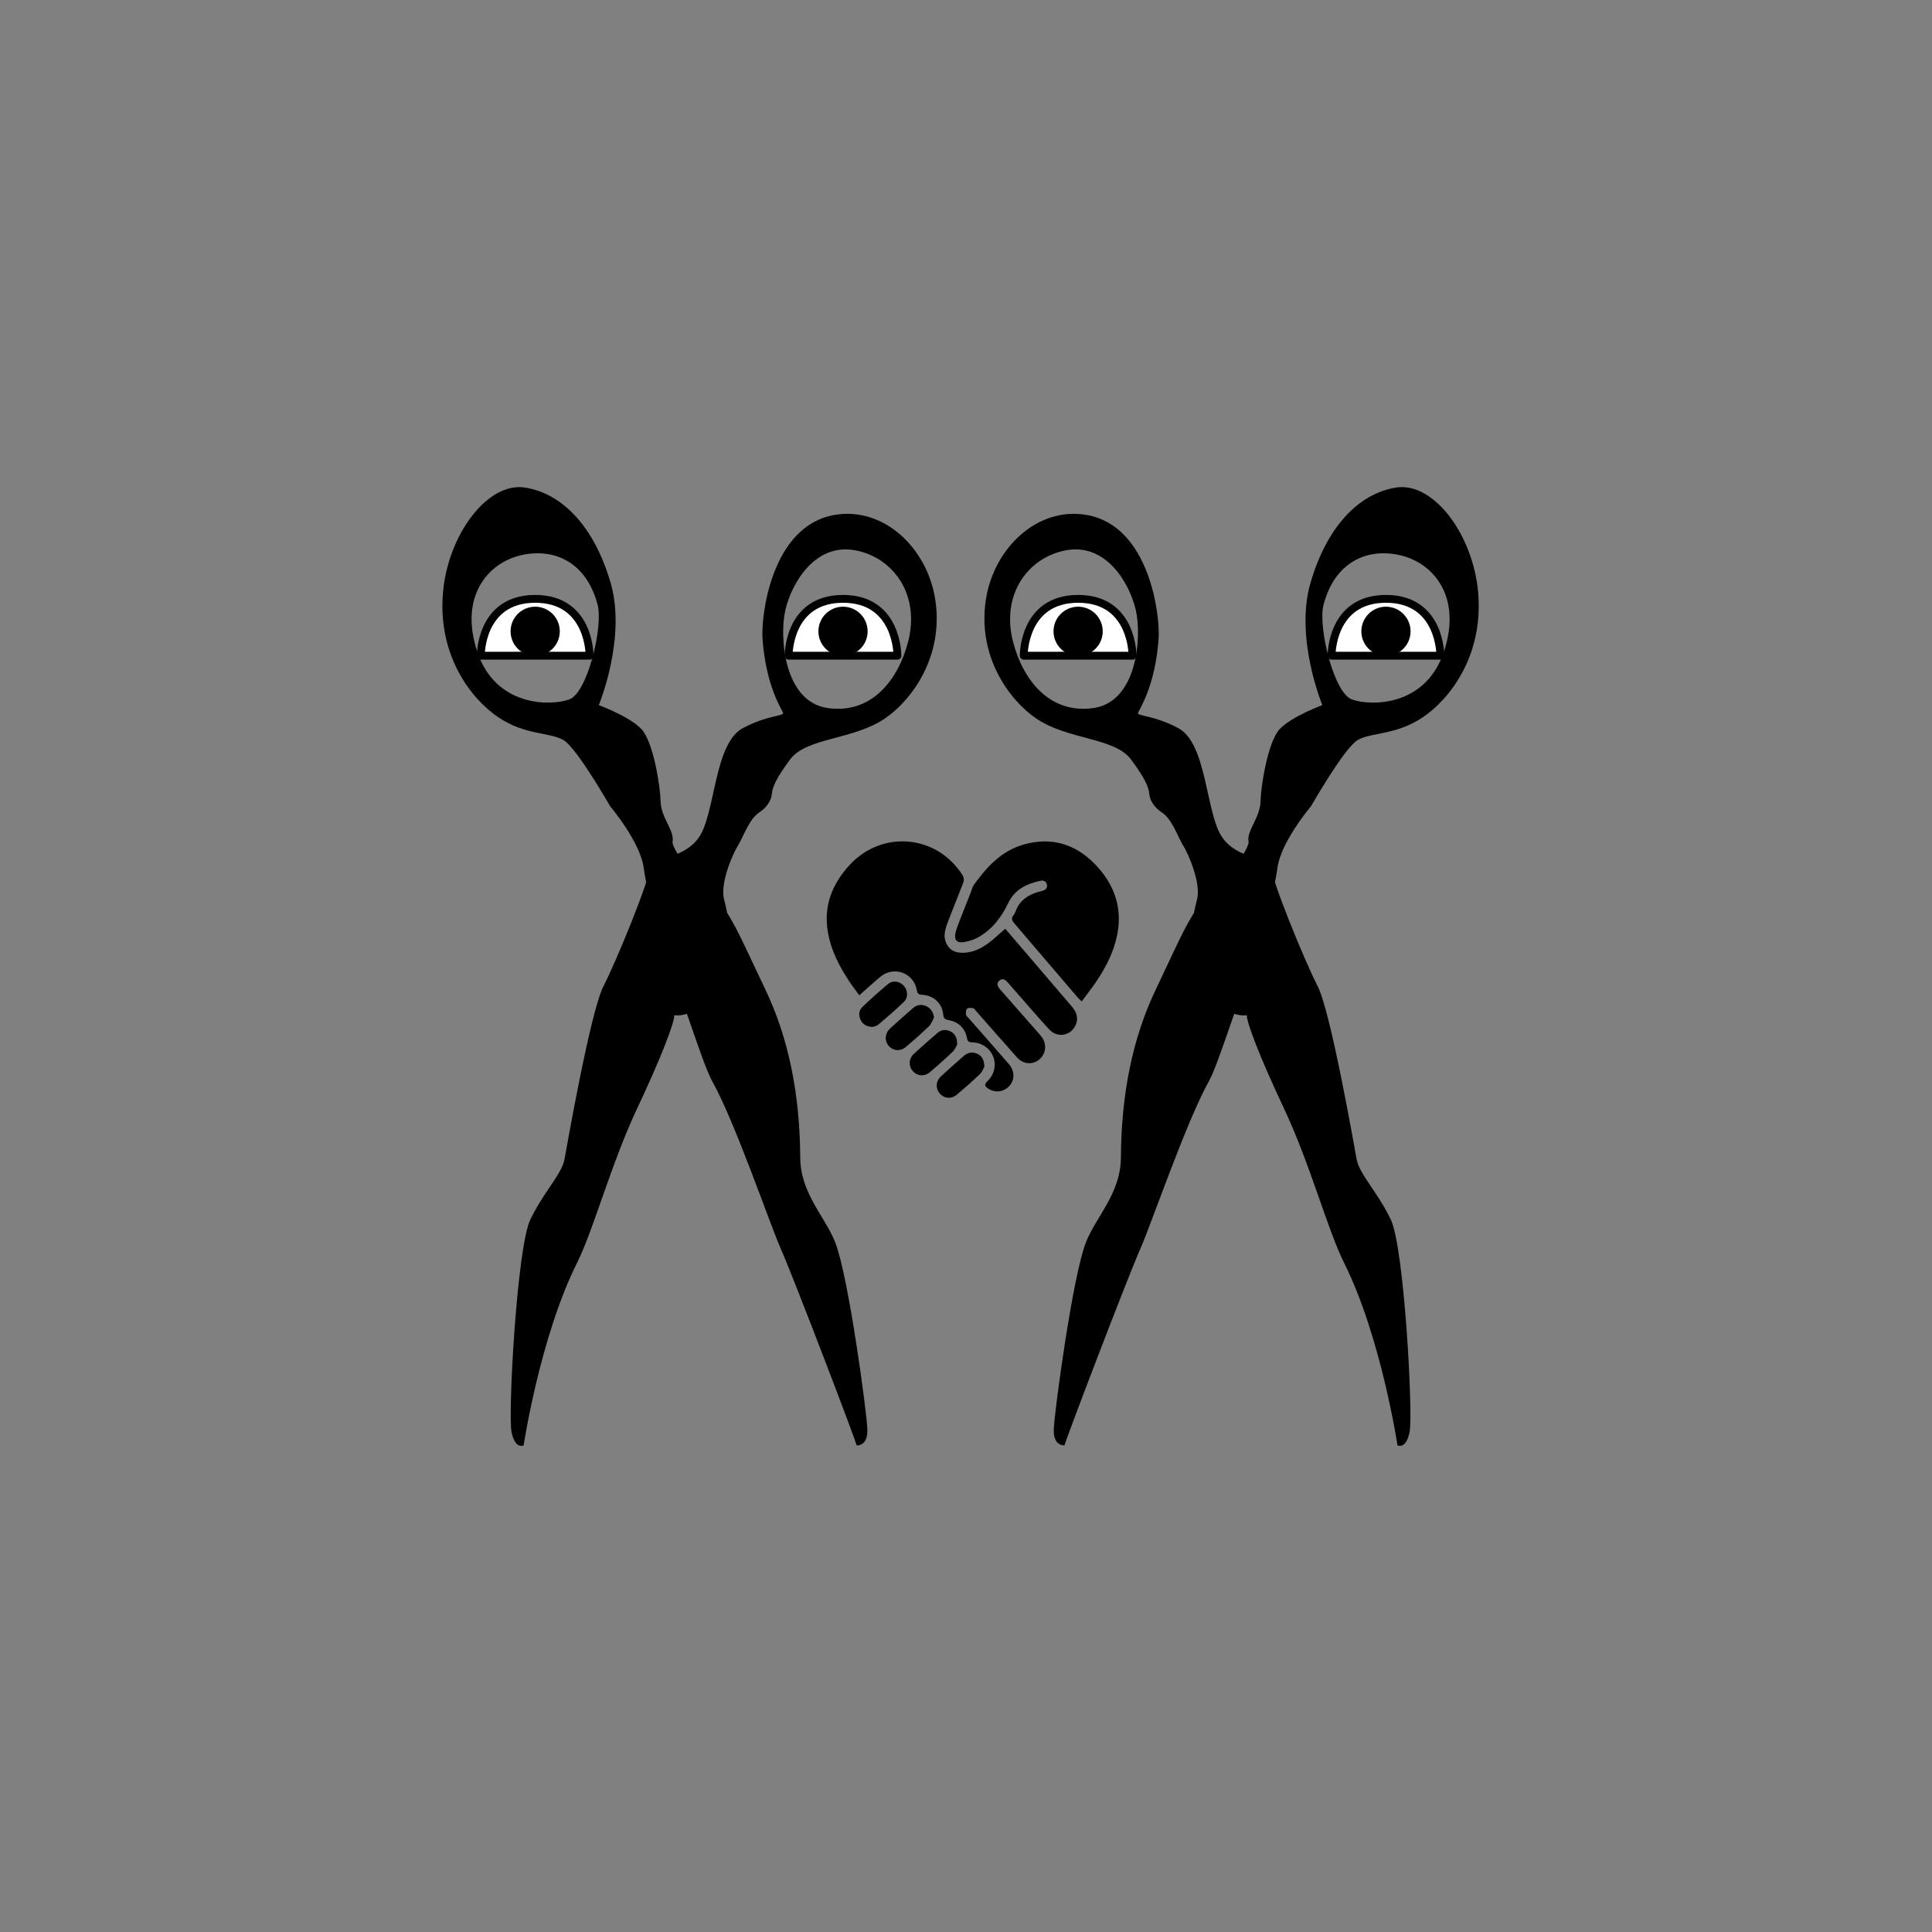 <?xml version="1.0" encoding="UTF-8"?><svg xmlns="http://www.w3.org/2000/svg" viewBox="0 0 2000 2000"><rect x="0" y="0" width="2000" height="2000" fill="#808080" stroke="none"/><defs><style>.d{stroke-width:0px;}.e{fill:#fff;stroke:#000;stroke-linejoin:round;stroke-width:8.11px;}</style></defs><g id="b"><path class="d" d="m889.55,1030.34c-3.85-5.33-7.42-9.92-10.61-14.74-10.26-15.53-18.67-31.9-21.89-50.48-4.72-27.29,4.37-50.19,22.73-69.94,33.88-36.45,90.58-30.98,116.92,11.29,1.09,1.75,1.37,4.82.64,6.75-5.27,14-11.11,27.79-16.33,41.81-2.48,6.66-4.76,13.6-1.67,20.87,2.59,6.08,7.13,9.51,13.65,10.2,11.48,1.21,21.31-3.24,30.2-9.76,5.98-4.39,11.31-9.66,17.36-14.9,1.09,1.23,2.28,2.54,3.43,3.88,21.76,25.44,43.48,50.92,65.31,76.31,4.39,5.11,7.05,10.61,5,17.36-3.9,12.83-19.12,16.57-28.21,6.64-12.59-13.76-24.72-27.95-37.04-41.96-1.87-2.13-3.73-4.27-5.59-6.4-2.48-2.83-5.4-5.24-8.92-2.17-3.45,3.01-1.75,6.24.8,9.14,11.23,12.75,22.42,25.53,33.63,38.31,2.97,3.38,6,6.71,8.84,10.19,6.08,7.47,5.3,17.75-1.69,23.79-6.95,6-16.75,5.42-23.25-1.85-14.22-15.89-28.23-31.97-42.33-47.96-.99-1.12-1.96-2.83-3.17-3.06-2.04-.39-4.96-.59-6.23.56-1.24,1.12-1.43,4.12-1.07,6.1.29,1.59,2.07,2.93,3.27,4.31,13.71,15.67,27.54,31.24,41.13,47.01,7.18,8.33,5.8,19.42-2.76,25.32-5.65,3.89-13.13,3.78-18.78-.1-3.38-2.32-4.38-4.07-.74-7.57,12.47-11.99,8.94-31.72-6.74-38.43-2.97-1.27-6.44-1.68-9.71-1.87-2.82-.16-4.05-.94-4.57-3.89-1.82-10.34-8.57-17.16-19.14-19.07-3.71-.67-5.23-1.83-5.6-5.83-1.04-11.48-10.01-19.83-21.57-20.35-3.52-.16-5.09-.8-5.76-4.79-3.02-17.97-23.79-25.52-37.78-13.86-7.14,5.96-13.98,12.28-21.76,19.15Z"/><path class="d" d="m1119.81,1036.69c-1.79-1.68-2.83-2.49-3.67-3.46-22.07-25.84-44.09-51.72-66.22-77.51-2.38-2.77-3.32-5.14-.77-8.27,1.13-1.39,1.88-3.16,2.53-4.86,4.01-10.41,12.18-15.89,22.35-19.04,1.75-.54,3.54-.94,5.3-1.44,3.13-.88,5.06-2.91,4.44-6.2-.62-3.25-3.12-4.88-6.34-4.2-14.4,3.02-26.99,8.96-33.7,23.08-7.04,14.81-16.66,27.36-31.08,35.49-4.65,2.62-10.15,4.29-15.45,5.05-6.77.97-9.58-2.57-8.12-9.4.86-4.03,2.42-7.93,3.91-11.8,3.95-10.23,8.05-20.41,12.08-30.6.98-2.47,1.49-5.28,2.99-7.38,13.38-18.71,28.72-35.43,51.72-41.93,28.33-8.01,53.19-.75,73.58,20.23,20.64,21.24,29.39,46.44,22.57,76-3.83,16.63-11.53,31.55-21.03,45.56-4.65,6.86-9.77,13.4-15.12,20.69Z"/><path class="d" d="m990.91,1081.15c-.93,1.57-2.17,5.17-4.61,7.52-7.52,7.26-15.41,14.16-23.34,20.98-5.78,4.98-13.09,4.53-17.88-.71-4.65-5.09-4.49-12.91.88-17.91,8.03-7.46,16.29-14.68,24.61-21.81,4.04-3.46,8.79-3.83,13.53-1.43,4.56,2.32,6.7,6.25,6.81,13.36Z"/><path class="d" d="m966.9,1053.34c-1.62,2.95-2.66,6.52-4.97,8.75-7.79,7.51-15.9,14.71-24.17,21.69-5.83,4.92-13.35,4.14-17.86-1.23-4.45-5.3-3.91-12.91,1.59-17.95,7.74-7.09,15.62-14.02,23.51-20.94,4.18-3.66,9.07-4.29,13.98-2,4.57,2.12,7.05,5.97,7.92,11.69Z"/><path class="d" d="m903.33,1063.08c-6.32-.3-10.16-2.58-12.37-7.19-2.3-4.81-2.02-9.83,1.76-13.46,8.63-8.27,17.51-16.32,26.76-23.88,5.04-4.12,11.99-2.73,16.2,2.03,4.28,4.84,4.65,12.16-.15,16.75-8.51,8.15-17.46,15.85-26.45,23.48-1.76,1.49-4.51,1.81-5.75,2.28Z"/><path class="d" d="m1019.05,1104.17c-.91,1.58-2.09,5.23-4.53,7.57-7.65,7.37-15.67,14.38-23.75,21.28-5.79,4.95-13.11,4.37-17.83-.97-4.65-5.26-4.31-12.76,1.2-17.87,7.8-7.23,15.77-14.26,23.78-21.25,4.13-3.6,9.01-4.36,13.95-1.96,4.52,2.19,6.9,6.06,7.17,13.2Z"/></g><g id="c"><path class="d" d="m1439.72,1262.41c-13.94-28.82-32.54-46.95-35.33-62.29-2.79-15.34-26.96-153.39-40.44-179.42-13.48-26.03-48.34-111.56-47.88-122.71.46-11.16-34.24-6.66-51.13-31.61-16.66-24.6-15.49-96.53-44.97-112.49-24.59-13.31-42.81-12.55-41.92-15.8.89-3.25,17.86-26.96,21.35-77.16,1.65-23.72-9.3-116.44-74.37-127.83-51.01-8.93-95.92,34.08-104.35,86.92-9.53,59.73,24.71,105.35,52.29,123.95,32.85,22.16,80.88,19.37,97.92,42.3,13.77,18.52,18.28,28.51,18.75,35.02.46,6.51,4.65,14.25,13.02,19.68,10.84,7.02,16.58,25.57,22.62,35.17,4.93,7.84,18.21,38.17,13.94,54.85-4.27,16.68-7.59,31.61.77,50.2,8.37,18.59,21.69,61.98,32.85,66.63,11.16,4.65,17.9,3.1,17.9,3.1-.33,7.32,13.33,43.32,38.43,96.54,27,57.24,45.24,125.88,62.21,159.81,38.33,76.66,55.31,188.98,55.31,188.98,0,0,8.83,4.62,12.55-13.97,3.72-18.59-5.58-191.04-19.52-219.86Zm-307.72-529.44c-45.55,6.51-73.09-29.17-83.32-68.68-12.48-48.22,14.75-86.71,54.04-94.48,42.3-8.37,66.47,33.93,72.98,61.36,6.51,27.42,1.86,95.29-43.69,101.8Z"/><path class="d" d="m1530.13,612.81c-5.33-59.23-46.02-114.35-85.06-108.07-39.05,6.28-71.91,41.28-88.55,99.01-16.39,56.83,12.36,126.2,12.36,126.2,0,0-31.54,11.5-44.09,24.75-12.55,13.25-19.68,60.64-19.87,74.61-.23,17.14-14.76,30.62-12.38,42.18.98,4.78-16.91,33.93-37.83,51.36-20.92,17.43-32.77,48.34-57.87,100.64-25.1,52.29-36.09,110.84-36.49,174.78-.23,37.65-26.26,61.59-36.49,88.55-13.71,36.16-32.31,174.54-33,192.67-.7,18.13,11.16,16.73,11.16,16.73-1.57,1.41,64.02-170.78,78.79-204.29,11.05-25.07,47.41-131.16,70.42-172.22,10.07-17.96,28.59-80.88,37.65-99.01,9.06-18.13,29.98-94.83,33.47-122.02,3.49-27.19,34.86-64.15,34.86-64.15,0,0,34.16-59.96,48.11-68.33,13.94-8.37,39.74-4.88,67.63-23.71,27.89-18.83,63.1-63.8,57.17-129.69Zm-35.56,62.23c-19.17,57-76.35,55.95-95.17,48.98-18.83-6.97-35.21-75.3-29.28-97.96,11.54-44.11,44.97-59.27,79.49-51.25,34.51,8.02,64.15,43.23,44.97,100.23Z"/><path class="e" d="m1059.77,678.78h112.6s.72-58.85-56.3-58.85-56.3,58.85-56.3,58.85Z"/><circle class="d" cx="1116.07" cy="653.54" r="25.48"/><path class="e" d="m1378.44,678.78h112.6s.72-58.85-56.3-58.85-56.3,58.85-56.3,58.85Z"/><circle class="d" cx="1434.74" cy="653.54" r="25.48"/><path class="d" d="m529.52,1482.27c3.72,18.59,12.55,13.97,12.55,13.97,0,0,16.98-112.32,55.31-188.98,16.97-33.93,35.21-102.57,62.21-159.81,25.1-53.22,38.76-89.22,38.43-96.54,0,0,6.74,1.55,17.9-3.1,11.16-4.65,24.48-48.03,32.85-66.63,8.37-18.59,5.04-33.52.77-50.2-4.27-16.68,9.01-47.01,13.94-54.85,6.04-9.61,11.78-28.15,22.62-35.17,8.37-5.42,12.55-13.17,13.02-19.68.46-6.51,4.98-16.49,18.75-35.02,17.04-22.93,65.08-20.14,97.92-42.3,27.59-18.61,61.82-64.22,52.29-123.95-8.43-52.84-53.35-95.85-104.35-86.92-65.08,11.39-76.02,104.11-74.37,127.83,3.49,50.2,20.45,73.91,21.35,77.16.89,3.25-17.32,2.49-41.92,15.8-29.48,15.96-28.32,87.89-44.97,112.49-16.89,24.95-51.6,20.45-51.13,31.61.46,11.16-34.4,96.68-47.88,122.71-13.48,26.03-37.65,164.08-40.44,179.42-2.79,15.34-21.38,33.47-35.33,62.29-13.94,28.82-23.24,201.27-19.52,219.86Zm283.55-851.1c6.51-27.42,30.68-69.72,72.98-61.36,39.28,7.77,66.52,46.26,54.04,94.48-10.23,39.51-37.77,75.19-83.32,68.68-45.55-6.51-50.2-74.37-43.69-101.8Z"/><path class="d" d="m515.81,742.5c27.89,18.83,53.69,15.34,67.63,23.71,13.94,8.37,48.11,68.33,48.11,68.33,0,0,31.38,36.95,34.86,64.15,3.49,27.19,24.4,103.89,33.47,122.02,9.06,18.13,27.59,81.05,37.65,99.01,23.01,41.06,59.37,147.15,70.42,172.22,14.77,33.51,80.36,205.71,78.79,204.29,0,0,11.85,1.39,11.16-16.73-.7-18.13-19.29-156.52-33-192.67-10.23-26.96-36.26-50.9-36.49-88.55-.39-63.93-11.39-122.48-36.49-174.78-25.1-52.29-36.95-83.2-57.87-100.64-20.92-17.43-38.81-46.58-37.83-51.36,2.38-11.56-12.14-25.04-12.38-42.18-.19-13.96-7.32-61.36-19.87-74.61-12.55-13.25-44.09-24.75-44.09-24.75,0,0,28.75-69.38,12.36-126.2-16.64-57.72-49.5-92.73-88.55-99.01-39.05-6.28-79.74,48.85-85.06,108.07-5.93,65.89,29.28,110.86,57.17,129.69Zm23.36-167.69c34.51-8.02,67.95,7.14,79.49,51.25,5.93,22.66-10.46,90.99-29.28,97.96-18.83,6.97-76,8.02-95.17-48.98-19.17-57,10.46-92.21,44.97-100.23Z"/><path class="e" d="m928.99,678.78h-112.6s-.72-58.85,56.3-58.85,56.3,58.85,56.3,58.85Z"/><circle class="d" cx="872.69" cy="653.54" r="25.48"/><path class="e" d="m610.32,678.78h-112.6s-.72-58.85,56.3-58.85,56.3,58.85,56.3,58.85Z"/><circle class="d" cx="554.02" cy="653.54" r="25.48"/></g></svg>